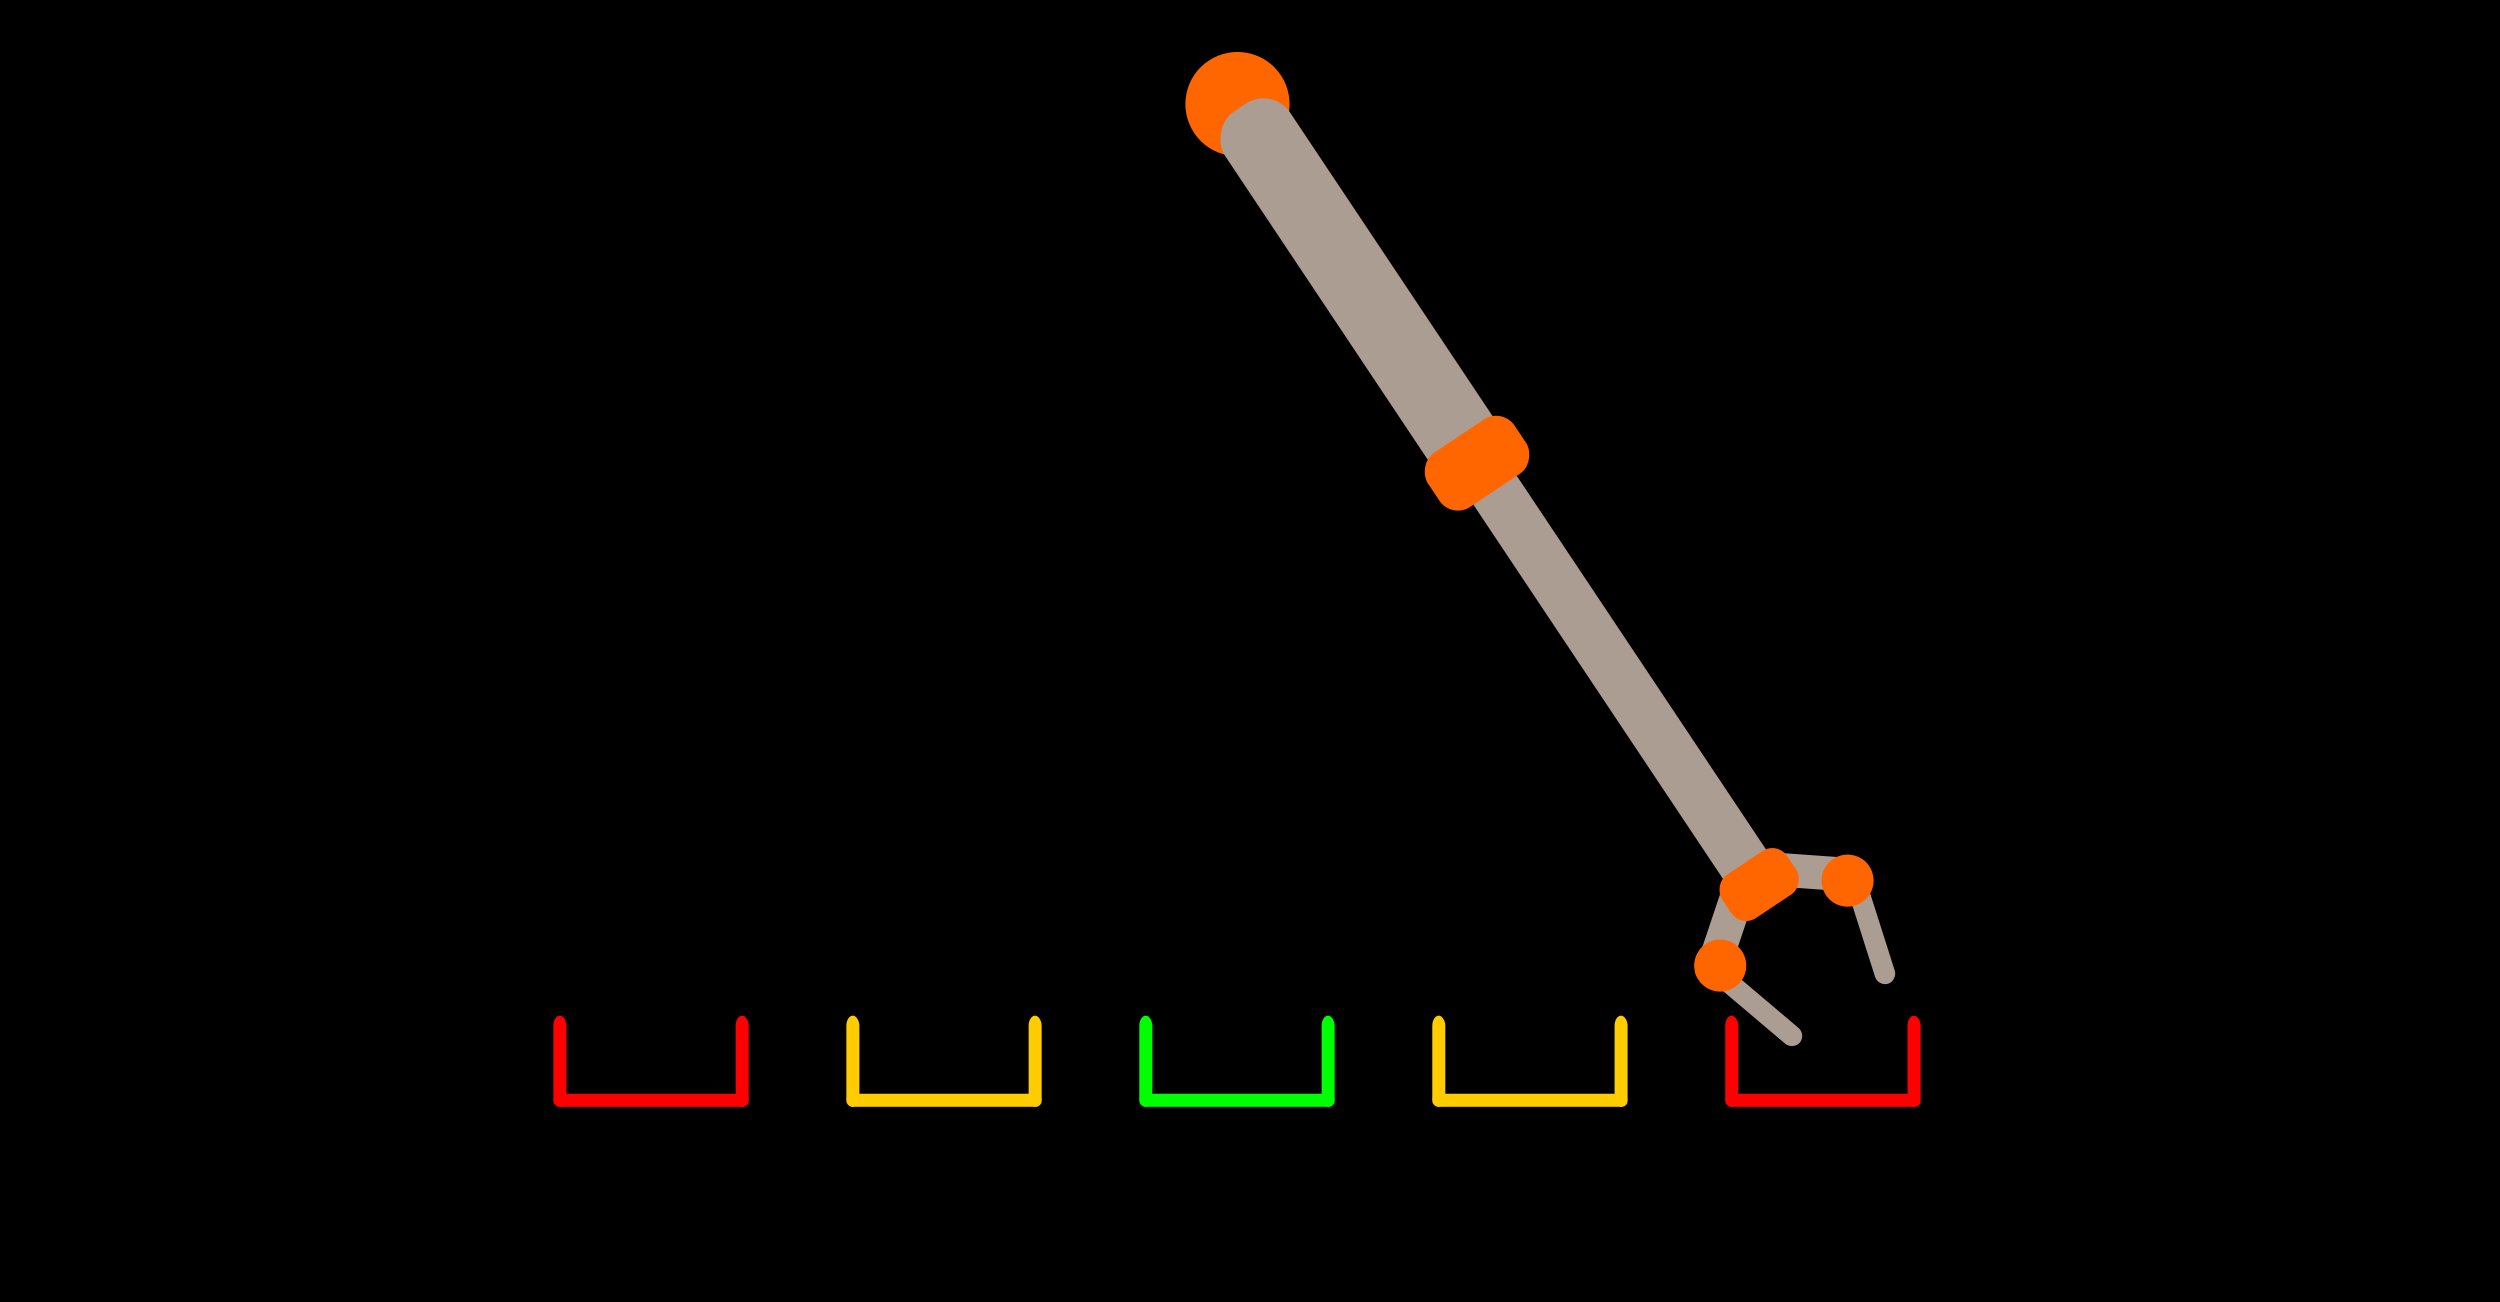 <?xml version="1.0" encoding="UTF-8" standalone="no"?>
<!-- Created with Inkscape (http://www.inkscape.org/) -->

<svg
   xmlns:dc="http://purl.org/dc/elements/1.1/"
   xmlns:cc="http://creativecommons.org/ns#"
   xmlns:rdf="http://www.w3.org/1999/02/22-rdf-syntax-ns#"
   xmlns:svg="http://www.w3.org/2000/svg"
   xmlns="http://www.w3.org/2000/svg"
   xmlns:sodipodi="http://sodipodi.sourceforge.net/DTD/sodipodi-0.dtd"
   xmlns:inkscape="http://www.inkscape.org/namespaces/inkscape"
   width="1920"
   height="1000"
   id="svg2"
   version="1.1"
   inkscape:version="0.48.3.1 r9886"
   inkscape:export-filename="test.png"
   inkscape:export-xdpi="90"
   inkscape:export-ydpi="90"
   sodipodi:docname="roboarm5.svg">
  <defs
     id="defs4" />
  <sodipodi:namedview
     id="base"
     pagecolor="#ffffff"
     bordercolor="#666666"
     borderopacity="1.0"
     inkscape:pageopacity="0.0"
     inkscape:pageshadow="2"
     inkscape:zoom="0.70003571"
     inkscape:cx="864.48009"
     inkscape:cy="526.79153"
     inkscape:document-units="px"
     inkscape:current-layer="layer1"
     showgrid="false"
     showguides="true"
     inkscape:guide-bbox="true"
     inkscape:window-width="1920"
     inkscape:window-height="1002"
     inkscape:window-x="0"
     inkscape:window-y="26"
     inkscape:window-maximized="1" />
  <g
     inkscape:label="Layer 1"
     inkscape:groupmode="layer"
     id="layer1"
     transform="translate(0,-2157.087)">
    <rect
       style="fill:#000000;fill-opacity:1"
       id="rect2987"
       width="1920"
       height="1000"
       x="0"
       y="2157.087"
       sodipodi:insensitive="true" />
    <g
       id="g3961"
       transform="translate(0,-6.9921875e-5)">
      <rect
         ry="7.683"
         y="2937.087"
         x="875"
         height="70"
         width="10"
         id="rect3877"
         style="fill:#00ff00;fill-opacity:1" />
      <rect
         ry="4.5"
         y="2997.087"
         x="875"
         height="10"
         width="150"
         id="rect3879"
         style="fill:#00ff00;fill-opacity:1" />
      <rect
         ry="7.683"
         y="2937.087"
         x="1015"
         height="70"
         width="10"
         id="rect3877-8"
         style="fill:#00ff00;fill-opacity:1" />
    </g>
    <g
       id="g3992"
       style="fill:#ffcc00">
      <rect
         ry="7.683"
         y="2937.087"
         x="1100"
         height="70"
         width="10"
         id="rect3877-85"
         style="fill:#ffcc00;fill-opacity:1" />
      <rect
         ry="4.5"
         y="2997.087"
         x="1100"
         height="10"
         width="150"
         id="rect3879-3"
         style="fill:#ffcc00;fill-opacity:1" />
      <rect
         ry="7.683"
         y="2937.087"
         x="1240"
         height="70"
         width="10"
         id="rect3877-8-6"
         style="fill:#ffcc00;fill-opacity:1" />
    </g>
    <g
       id="g3997"
       style="fill:#ff0000;fill-opacity:1">
      <rect
         ry="7.683"
         y="2937.087"
         x="1325"
         height="70"
         width="10"
         id="rect3877-85-9"
         style="fill:#ff0000;fill-opacity:1" />
      <rect
         ry="4.5"
         y="2997.087"
         x="1325"
         height="10"
         width="150"
         id="rect3879-3-3"
         style="fill:#ff0000;fill-opacity:1" />
      <rect
         ry="7.683"
         y="2937.087"
         x="1465"
         height="70"
         width="10"
         id="rect3877-8-6-5"
         style="fill:#ff0000;fill-opacity:1" />
    </g>
    <g
       transform="translate(-675,-6.9921875e-5)"
       id="g3997-0"
       style="fill:#ffcc00">
      <rect
         ry="7.683"
         y="2937.087"
         x="1325"
         height="70"
         width="10"
         id="rect3877-85-9-8"
         style="fill:#ffcc00;fill-opacity:1" />
      <rect
         ry="4.5"
         y="2997.087"
         x="1325"
         height="10"
         width="150"
         id="rect3879-3-3-5"
         style="fill:#ffcc00;fill-opacity:1" />
      <rect
         ry="7.683"
         y="2937.087"
         x="1465"
         height="70"
         width="10"
         id="rect3877-8-6-5-2"
         style="fill:#ffcc00;fill-opacity:1" />
    </g>
    <g
       transform="translate(-900,-6.9921875e-5)"
       id="g3997-0-7"
       style="fill:#ff0000">
      <rect
         ry="7.683"
         y="2937.087"
         x="1325"
         height="70"
         width="10"
         id="rect3877-85-9-8-3"
         style="fill:#ff0000;fill-opacity:1" />
      <rect
         ry="4.5"
         y="2997.087"
         x="1325"
         height="10"
         width="150"
         id="rect3879-3-3-5-1"
         style="fill:#ff0000;fill-opacity:1" />
      <rect
         ry="7.683"
         y="2937.087"
         x="1465"
         height="70"
         width="10"
         id="rect3877-8-6-5-2-3"
         style="fill:#ff0000;fill-opacity:1" />
    </g>
    <g
       id="g3085-0-2"
       inkscape:transform-center-y="344.77269"
       transform="matrix(-0.832,0.555,0.555,0.832,499.136,-151.582)"
       inkscape:transform-center-x="-234.72379">
      <rect
         ry="19.697"
         y="2575.992"
         x="930"
         height="391.409"
         width="40"
         id="rect3765-6-7"
         style="fill:#ac9d93;fill-opacity:1" />
      <path
         transform="matrix(1,0,0,0.966,47.143,1998.466)"
         d="m 942.857,247.143 c 0,22.88 -17.909,41.429 -40,41.429 -22.091,0 -40,-18.548 -40,-41.429 0,-22.88 17.909,-41.429 40,-41.429 22.091,0 40,18.548 40,41.429 z"
         sodipodi:ry="41.42857"
         sodipodi:rx="40"
         sodipodi:cy="247.14285"
         sodipodi:cx="902.85712"
         id="path3757-1-6"
         style="fill:#ff6600;fill-opacity:1"
         sodipodi:type="arc" />
      <rect
         ry="24.549"
         y="2240.515"
         x="920"
         height="331.423"
         width="60"
         id="rect3761-8-6"
         style="fill:#ac9d93;fill-opacity:1" />
      <rect
         ry="17.037"
         y="2543.69"
         x="910"
         height="50"
         width="80"
         id="rect3763-2-0"
         style="fill:#ff6600;fill-opacity:1" />
      <g
         transform="translate(-740.671,601)"
         id="g3132-0-1">
        <g
           id="g3062-08-7"
           transform="matrix(0.981,-0.192,0.192,0.981,-424.123,375.498)">
          <rect
             transform="matrix(-0.755,0.655,0.658,0.753,0,0)"
             ry="7.988"
             y="2891.97"
             x="245.201"
             height="79.076"
             width="25.891"
             id="rect3805-6-6-7-4"
             style="fill:#ac9d93;fill-opacity:1" />
          <rect
             ry="7.937"
             transform="matrix(-0.881,-0.473,-0.456,0.89,0,0)"
             y="1276.116"
             x="-2661.736"
             height="95.238"
             width="15.869"
             id="rect3785-4-5-7-7"
             style="fill:#ac9d93;fill-opacity:1" />
          <path
             transform="matrix(1.077,0,0,1.077,1364.804,2054.476)"
             d="m 372.838,318.606 c 0,10.256 -8.314,18.57 -18.57,18.57 -10.256,0 -18.57,-8.314 -18.57,-18.57 0,-10.256 8.314,-18.57 18.57,-18.57 10.256,0 18.57,8.314 18.57,18.57 z"
             sodipodi:ry="18.57048"
             sodipodi:rx="18.57048"
             sodipodi:cy="318.6062"
             sodipodi:cx="354.26764"
             id="path3843-9-4-7-4"
             style="fill:#ff6600;fill-opacity:1"
             sodipodi:type="arc" />
        </g>
        <g
           id="g3062-0-4-1"
           transform="matrix(-0.981,-0.192,-0.192,0.981,3805.367,375.498)">
          <rect
             transform="matrix(-0.755,0.655,0.658,0.753,0,0)"
             ry="7.988"
             y="2891.97"
             x="245.201"
             height="79.076"
             width="25.891"
             id="rect3805-6-6-4-4-2"
             style="fill:#ac9d93;fill-opacity:1" />
          <rect
             ry="7.937"
             transform="matrix(-0.881,-0.473,-0.456,0.89,0,0)"
             y="1276.116"
             x="-2661.736"
             height="95.238"
             width="15.869"
             id="rect3785-4-5-3-7-8"
             style="fill:#ac9d93;fill-opacity:1" />
          <path
             transform="matrix(1.077,0,0,1.077,1364.804,2054.476)"
             d="m 372.838,318.606 c 0,10.256 -8.314,18.57 -18.57,18.57 -10.256,0 -18.57,-8.314 -18.57,-18.57 0,-10.256 8.314,-18.57 18.57,-18.57 10.256,0 18.57,8.314 18.57,18.57 z"
             sodipodi:ry="18.57048"
             sodipodi:rx="18.57048"
             sodipodi:cy="318.6062"
             sodipodi:cx="354.26764"
             id="path3843-9-4-8-1-8"
             style="fill:#ff6600;fill-opacity:1"
             sodipodi:type="arc" />
        </g>
        <rect
           style="fill:#ff6600;fill-opacity:1"
           id="rect3763-8-6-8-7"
           width="60"
           height="40"
           x="1660"
           y="2337.087"
           ry="13.63" />
      </g>
    </g>
  </g>
</svg>
